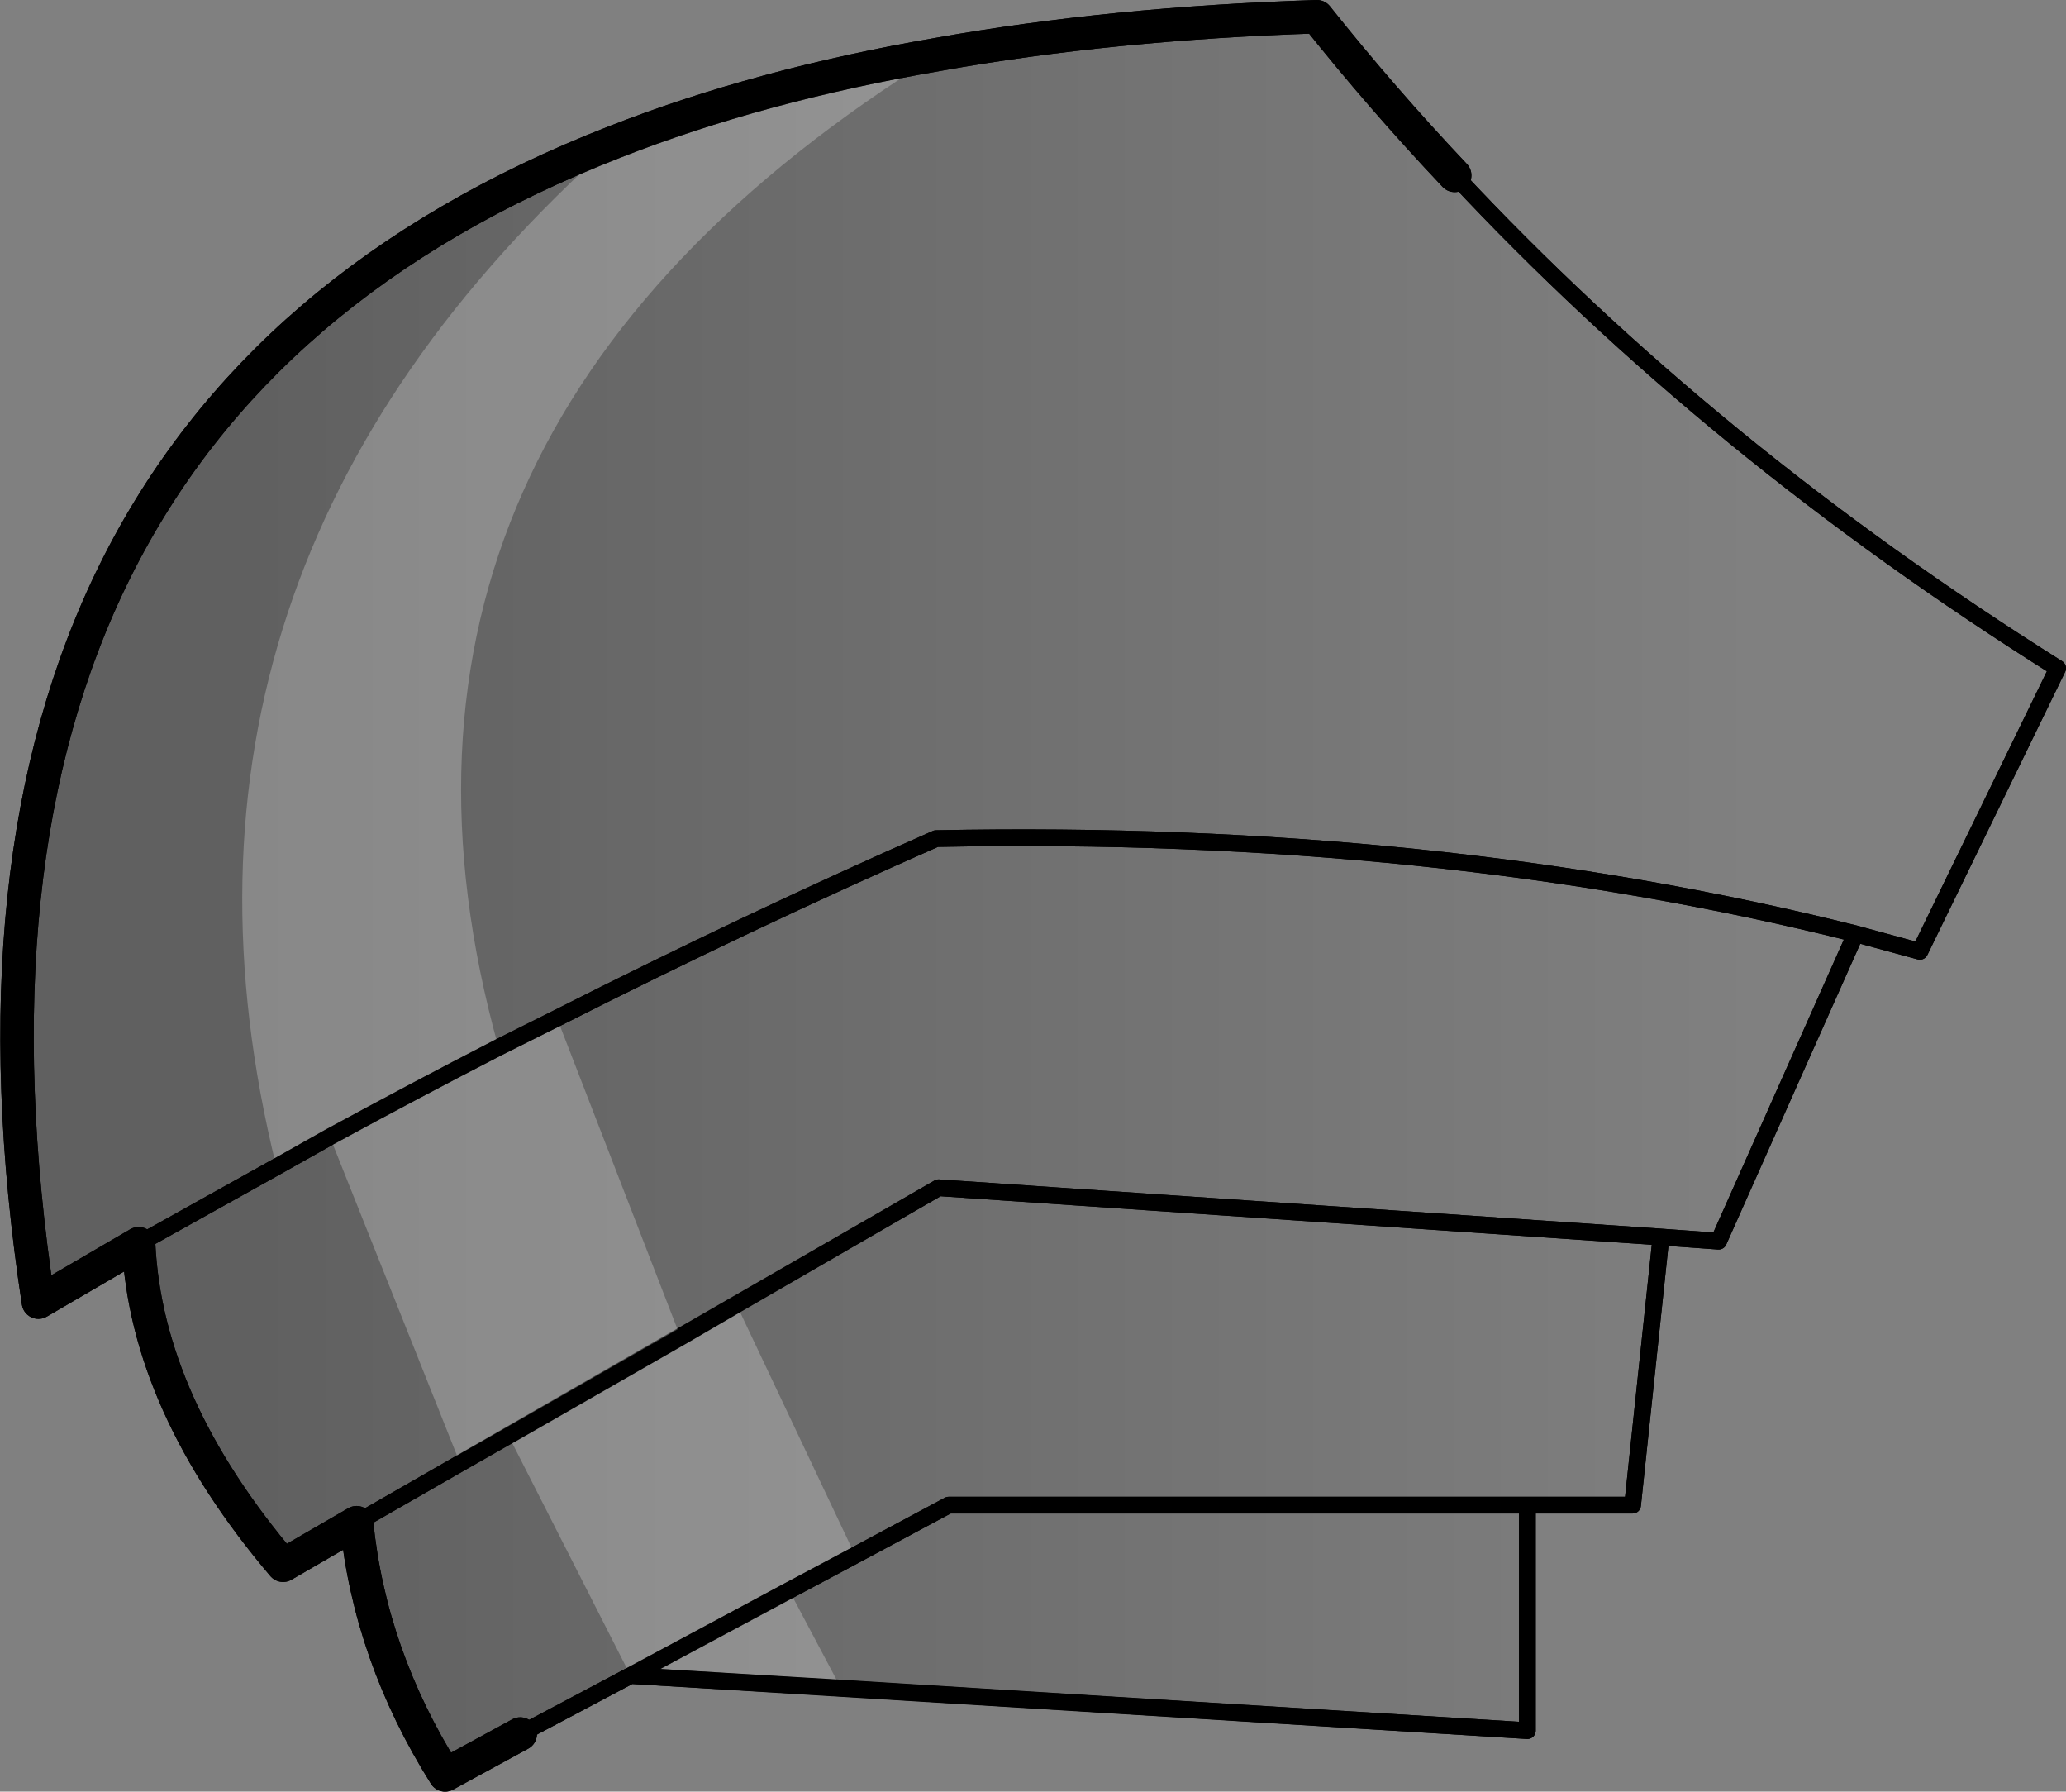 <?xml version="1.0" encoding="UTF-8" standalone="no"?>
<svg xmlns:xlink="http://www.w3.org/1999/xlink" height="107.25px" width="123.7px" xmlns="http://www.w3.org/2000/svg">
  <rect width="100%" height="100%" fill="#808080" stroke="none"/>
  <g transform="matrix(1.0, 0.0, 0.0, 1.0, -52.4, -106.2)">
    <path d="M139.5 116.7 Q154.9 133.2 175.6 146.2 L167.35 163.15 163.5 162.1 155.3 180.5 151.85 180.25 150.15 196.3 143.85 196.3 143.85 209.8 90.15 206.5 83.55 210.0 79.05 212.45 Q74.55 205.3 73.75 197.35 L69.35 199.9 Q61.15 190.25 60.7 180.65 L54.7 184.15 Q46.65 131.3 89.2 114.7 97.85 111.3 108.6 109.45 118.95 107.6 131.25 107.2 135.15 112.1 139.5 116.7 M90.15 206.5 L109.2 196.3 143.85 196.3 109.2 196.3 90.15 206.5 M151.85 180.25 L108.6 177.3 73.75 197.35 108.6 177.3 151.85 180.25 M60.7 180.65 L68.95 176.05 72.15 174.25 Q77.2 171.5 82.25 168.9 L85.75 167.15 Q97.1 161.4 108.45 156.4 138.4 155.8 163.5 162.1 138.4 155.8 108.45 156.4 97.1 161.4 85.75 167.15 L82.25 168.9 Q77.2 171.5 72.15 174.25 L68.95 176.05 60.7 180.65" fill="url(#gradient0)" fill-rule="evenodd" stroke="none"/>
    <path d="M139.5 116.7 Q154.9 133.2 175.6 146.2 L167.35 163.15 163.5 162.1 155.3 180.5 151.85 180.25 150.15 196.3 143.85 196.3 143.85 209.8 90.15 206.5 83.55 210.0 M163.5 162.1 Q138.4 155.8 108.45 156.4 97.1 161.4 85.75 167.15 L82.25 168.9 Q77.2 171.5 72.15 174.25 L68.95 176.05 60.7 180.65 M73.75 197.35 L108.6 177.3 151.85 180.25 M143.85 196.3 L109.2 196.3 90.15 206.5" fill="none" stroke="#000000" stroke-linecap="round" stroke-linejoin="round" stroke-width="1.0"/>
    <path d="M83.55 210.0 L79.05 212.45 Q74.55 205.3 73.75 197.35 L69.35 199.9 Q61.15 190.25 60.7 180.65 L54.7 184.15 Q46.65 131.3 89.2 114.7 97.85 111.3 108.6 109.45 118.95 107.6 131.25 107.2 135.15 112.1 139.5 116.7" fill="none" stroke="#000000" stroke-linecap="round" stroke-linejoin="round" stroke-width="2.0"/>
    <path d="M102.75 207.25 L90.15 206.5 99.65 201.4 90.15 206.5 82.85 192.15 79.95 193.8 72.15 174.25 68.95 176.05 Q60.15 140.5 89.2 114.7 97.85 111.3 108.6 109.45 72.0 132.1 82.25 168.9 77.2 171.5 72.15 174.25 77.2 171.5 82.25 168.9 L85.75 167.15 93.15 186.25 96.5 184.3 103.6 199.3 99.65 201.4 102.75 207.25 M93.15 186.25 L82.85 192.15 93.15 186.25" fill="#ffffff" fill-opacity="0.251" fill-rule="evenodd" stroke="none"/>
    <path d="M139.5 116.7 Q154.9 133.2 175.6 146.2 L167.35 163.15 163.5 162.1 155.3 180.5 151.85 180.25 150.15 196.3 143.85 196.3 143.85 209.8 102.75 207.25 90.15 206.5 83.55 210.0 M68.95 176.05 L60.7 180.65 M72.15 174.25 L68.95 176.05 M72.15 174.25 Q77.2 171.5 82.25 168.9 L85.75 167.15 Q97.1 161.4 108.45 156.4 138.4 155.8 163.5 162.1 M73.75 197.35 L79.95 193.8 82.85 192.15 93.15 186.25 96.5 184.3 108.6 177.3 151.85 180.25 M103.6 199.3 L109.2 196.3 143.85 196.3 M99.65 201.4 L90.15 206.5 M99.65 201.4 L103.6 199.3" fill="none" stroke="#000000" stroke-linecap="round" stroke-linejoin="round" stroke-width="1.0"/>
    <path d="M83.55 210.0 L79.05 212.45 Q74.55 205.3 73.75 197.35 L69.35 199.9 Q61.15 190.25 60.7 180.65 L54.7 184.15 Q46.65 131.3 89.2 114.7 97.85 111.3 108.6 109.45 118.95 107.6 131.25 107.2 135.15 112.1 139.5 116.7" fill="none" stroke="#000000" stroke-linecap="round" stroke-linejoin="round" stroke-width="2.0"/>
  </g>
  <defs>
    <linearGradient gradientTransform="matrix(-0.055, 0.0, 0.0, -0.038, 112.0, 138.1)" gradientUnits="userSpaceOnUse" id="gradient0" spreadMethod="pad" x1="-819.2" x2="819.2">
      <stop offset="0.0" stop-color="#000000" stop-opacity="0.0"/>
      <stop offset="1.0" stop-color="#000000" stop-opacity="0.251"/>
    </linearGradient>
  </defs>
</svg>
